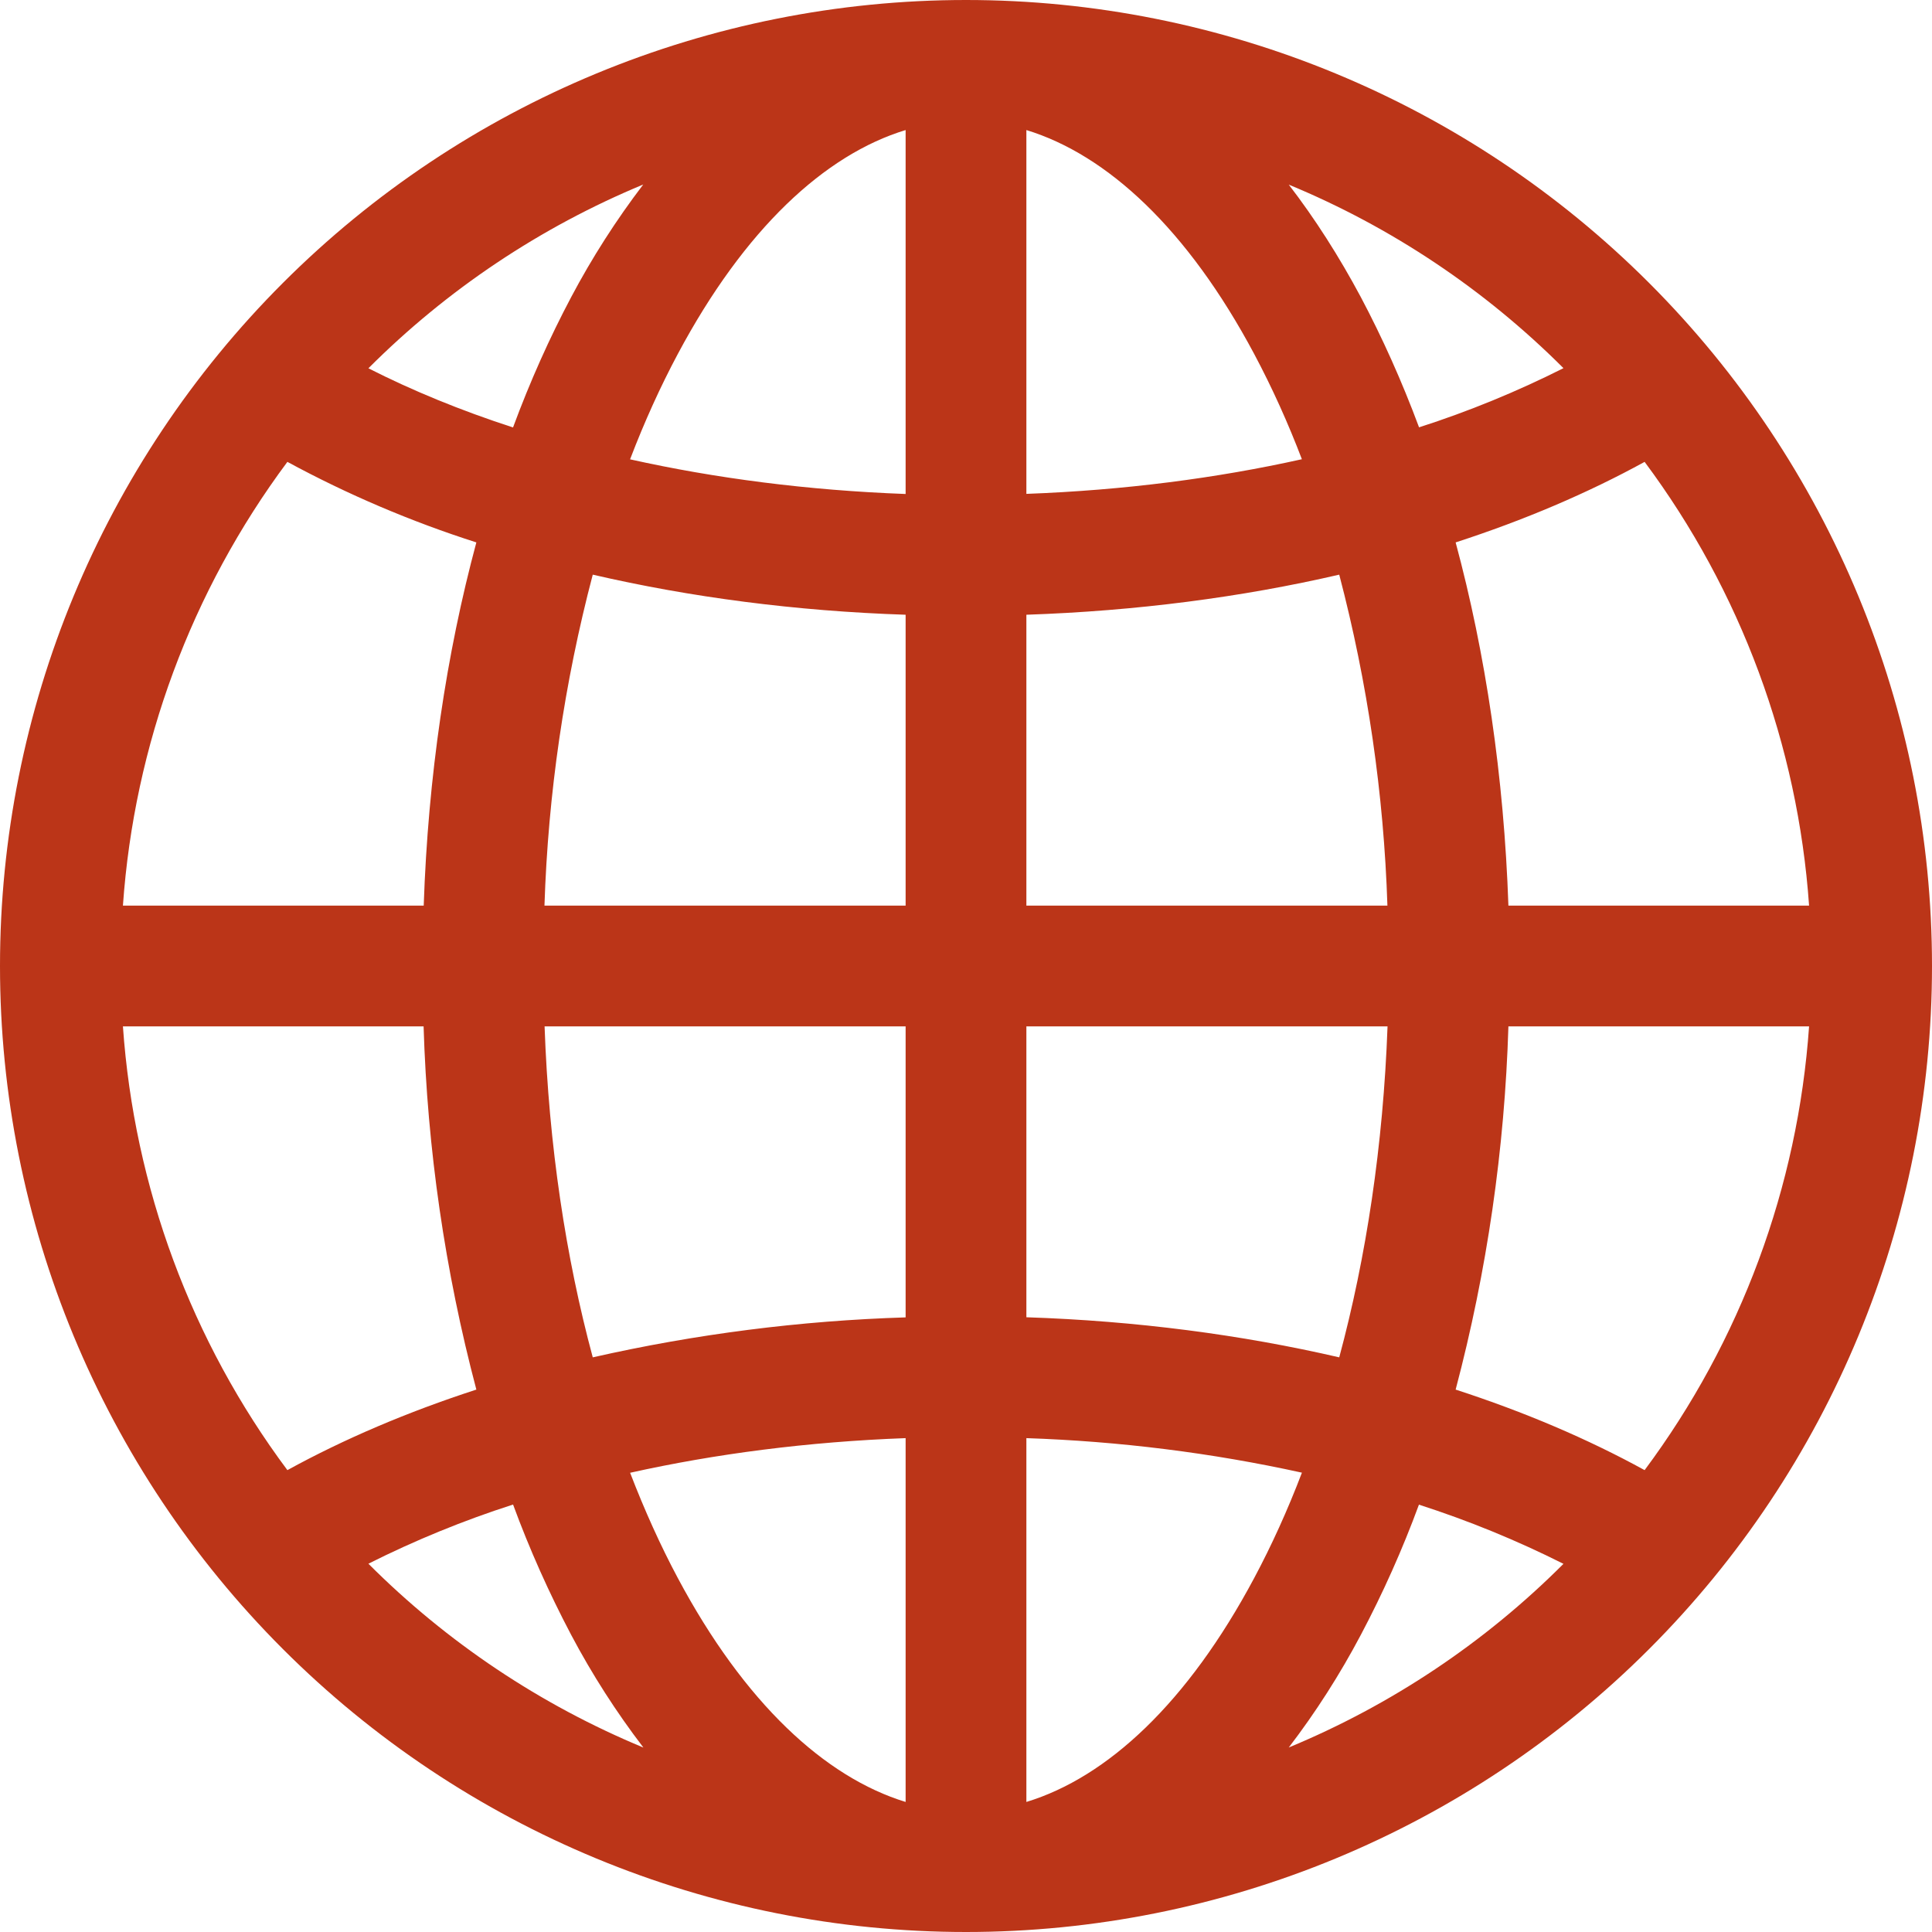 <svg width="16" height="16" viewBox="0 0 16 16" fill="none" xmlns="http://www.w3.org/2000/svg">
<path d="M0 8C0 5.878 0.843 3.843 2.343 2.343C3.843 0.843 5.878 0 8 0C10.122 0 12.157 0.843 13.657 2.343C15.157 3.843 16 5.878 16 8C16 10.122 15.157 12.157 13.657 13.657C12.157 15.157 10.122 16 8 16C5.878 16 3.843 15.157 2.343 13.657C0.843 12.157 0 10.122 0 8ZM7.5 1.077C6.83 1.281 6.165 1.897 5.613 2.932C5.47 3.2 5.337 3.492 5.218 3.804C5.923 3.961 6.69 4.061 7.5 4.091V1.077ZM4.249 3.539C4.391 3.155 4.553 2.795 4.73 2.461C4.903 2.134 5.103 1.822 5.327 1.528C4.476 1.881 3.702 2.398 3.051 3.05C3.413 3.234 3.814 3.399 4.249 3.54V3.539ZM3.509 7.5C3.545 6.43 3.697 5.413 3.945 4.492C3.404 4.319 2.88 4.096 2.38 3.825C1.584 4.894 1.111 6.17 1.018 7.5H3.508H3.509ZM4.909 4.759C4.673 5.655 4.539 6.574 4.509 7.5H7.5V5.091C6.59 5.061 5.717 4.946 4.909 4.759ZM8.5 5.09V7.5H11.49C11.46 6.574 11.326 5.655 11.091 4.759C10.283 4.946 9.41 5.06 8.5 5.091V5.09ZM4.51 8.5C4.545 9.487 4.686 10.414 4.909 11.241C5.76 11.048 6.628 10.937 7.5 10.91V8.5H4.51ZM8.5 8.5V10.909C9.41 10.939 10.283 11.054 11.091 11.241C11.314 10.414 11.455 9.487 11.491 8.5H8.5ZM5.218 12.196C5.338 12.508 5.47 12.8 5.613 13.068C6.165 14.103 6.831 14.718 7.5 14.923V11.91C6.69 11.94 5.923 12.04 5.218 12.197V12.196ZM5.328 14.472C5.103 14.178 4.903 13.866 4.73 13.539C4.546 13.19 4.385 12.83 4.249 12.46C3.838 12.592 3.437 12.756 3.051 12.95C3.702 13.602 4.476 14.119 5.327 14.472H5.328ZM3.945 11.508C3.685 10.525 3.539 9.516 3.508 8.5H1.018C1.111 9.83 1.583 11.106 2.38 12.175C2.85 11.917 3.375 11.693 3.945 11.508ZM10.673 14.472C11.524 14.119 12.297 13.603 12.948 12.951C12.562 12.757 12.162 12.593 11.751 12.461C11.615 12.831 11.454 13.191 11.27 13.539C11.097 13.866 10.898 14.178 10.673 14.472ZM8.5 11.909V14.923C9.17 14.719 9.835 14.103 10.387 13.068C10.53 12.8 10.663 12.508 10.782 12.196C10.032 12.031 9.268 11.936 8.5 11.91V11.909ZM12.055 11.508C12.625 11.693 13.15 11.917 13.62 12.175C14.416 11.106 14.889 9.83 14.982 8.5H12.492C12.461 9.516 12.315 10.525 12.055 11.508ZM14.982 7.5C14.889 6.17 14.416 4.894 13.62 3.825C13.15 4.083 12.625 4.307 12.055 4.492C12.303 5.412 12.455 6.43 12.492 7.5H14.982ZM11.27 2.461C11.447 2.795 11.609 3.155 11.752 3.539C12.163 3.407 12.563 3.243 12.948 3.049C12.297 2.398 11.524 1.881 10.673 1.529C10.891 1.812 11.091 2.126 11.27 2.461ZM10.782 3.804C10.668 3.505 10.537 3.214 10.387 2.932C9.835 1.897 9.17 1.282 8.5 1.077V4.09C9.31 4.06 10.077 3.96 10.782 3.803V3.804Z" fill="#BB3518"/>
</svg>
